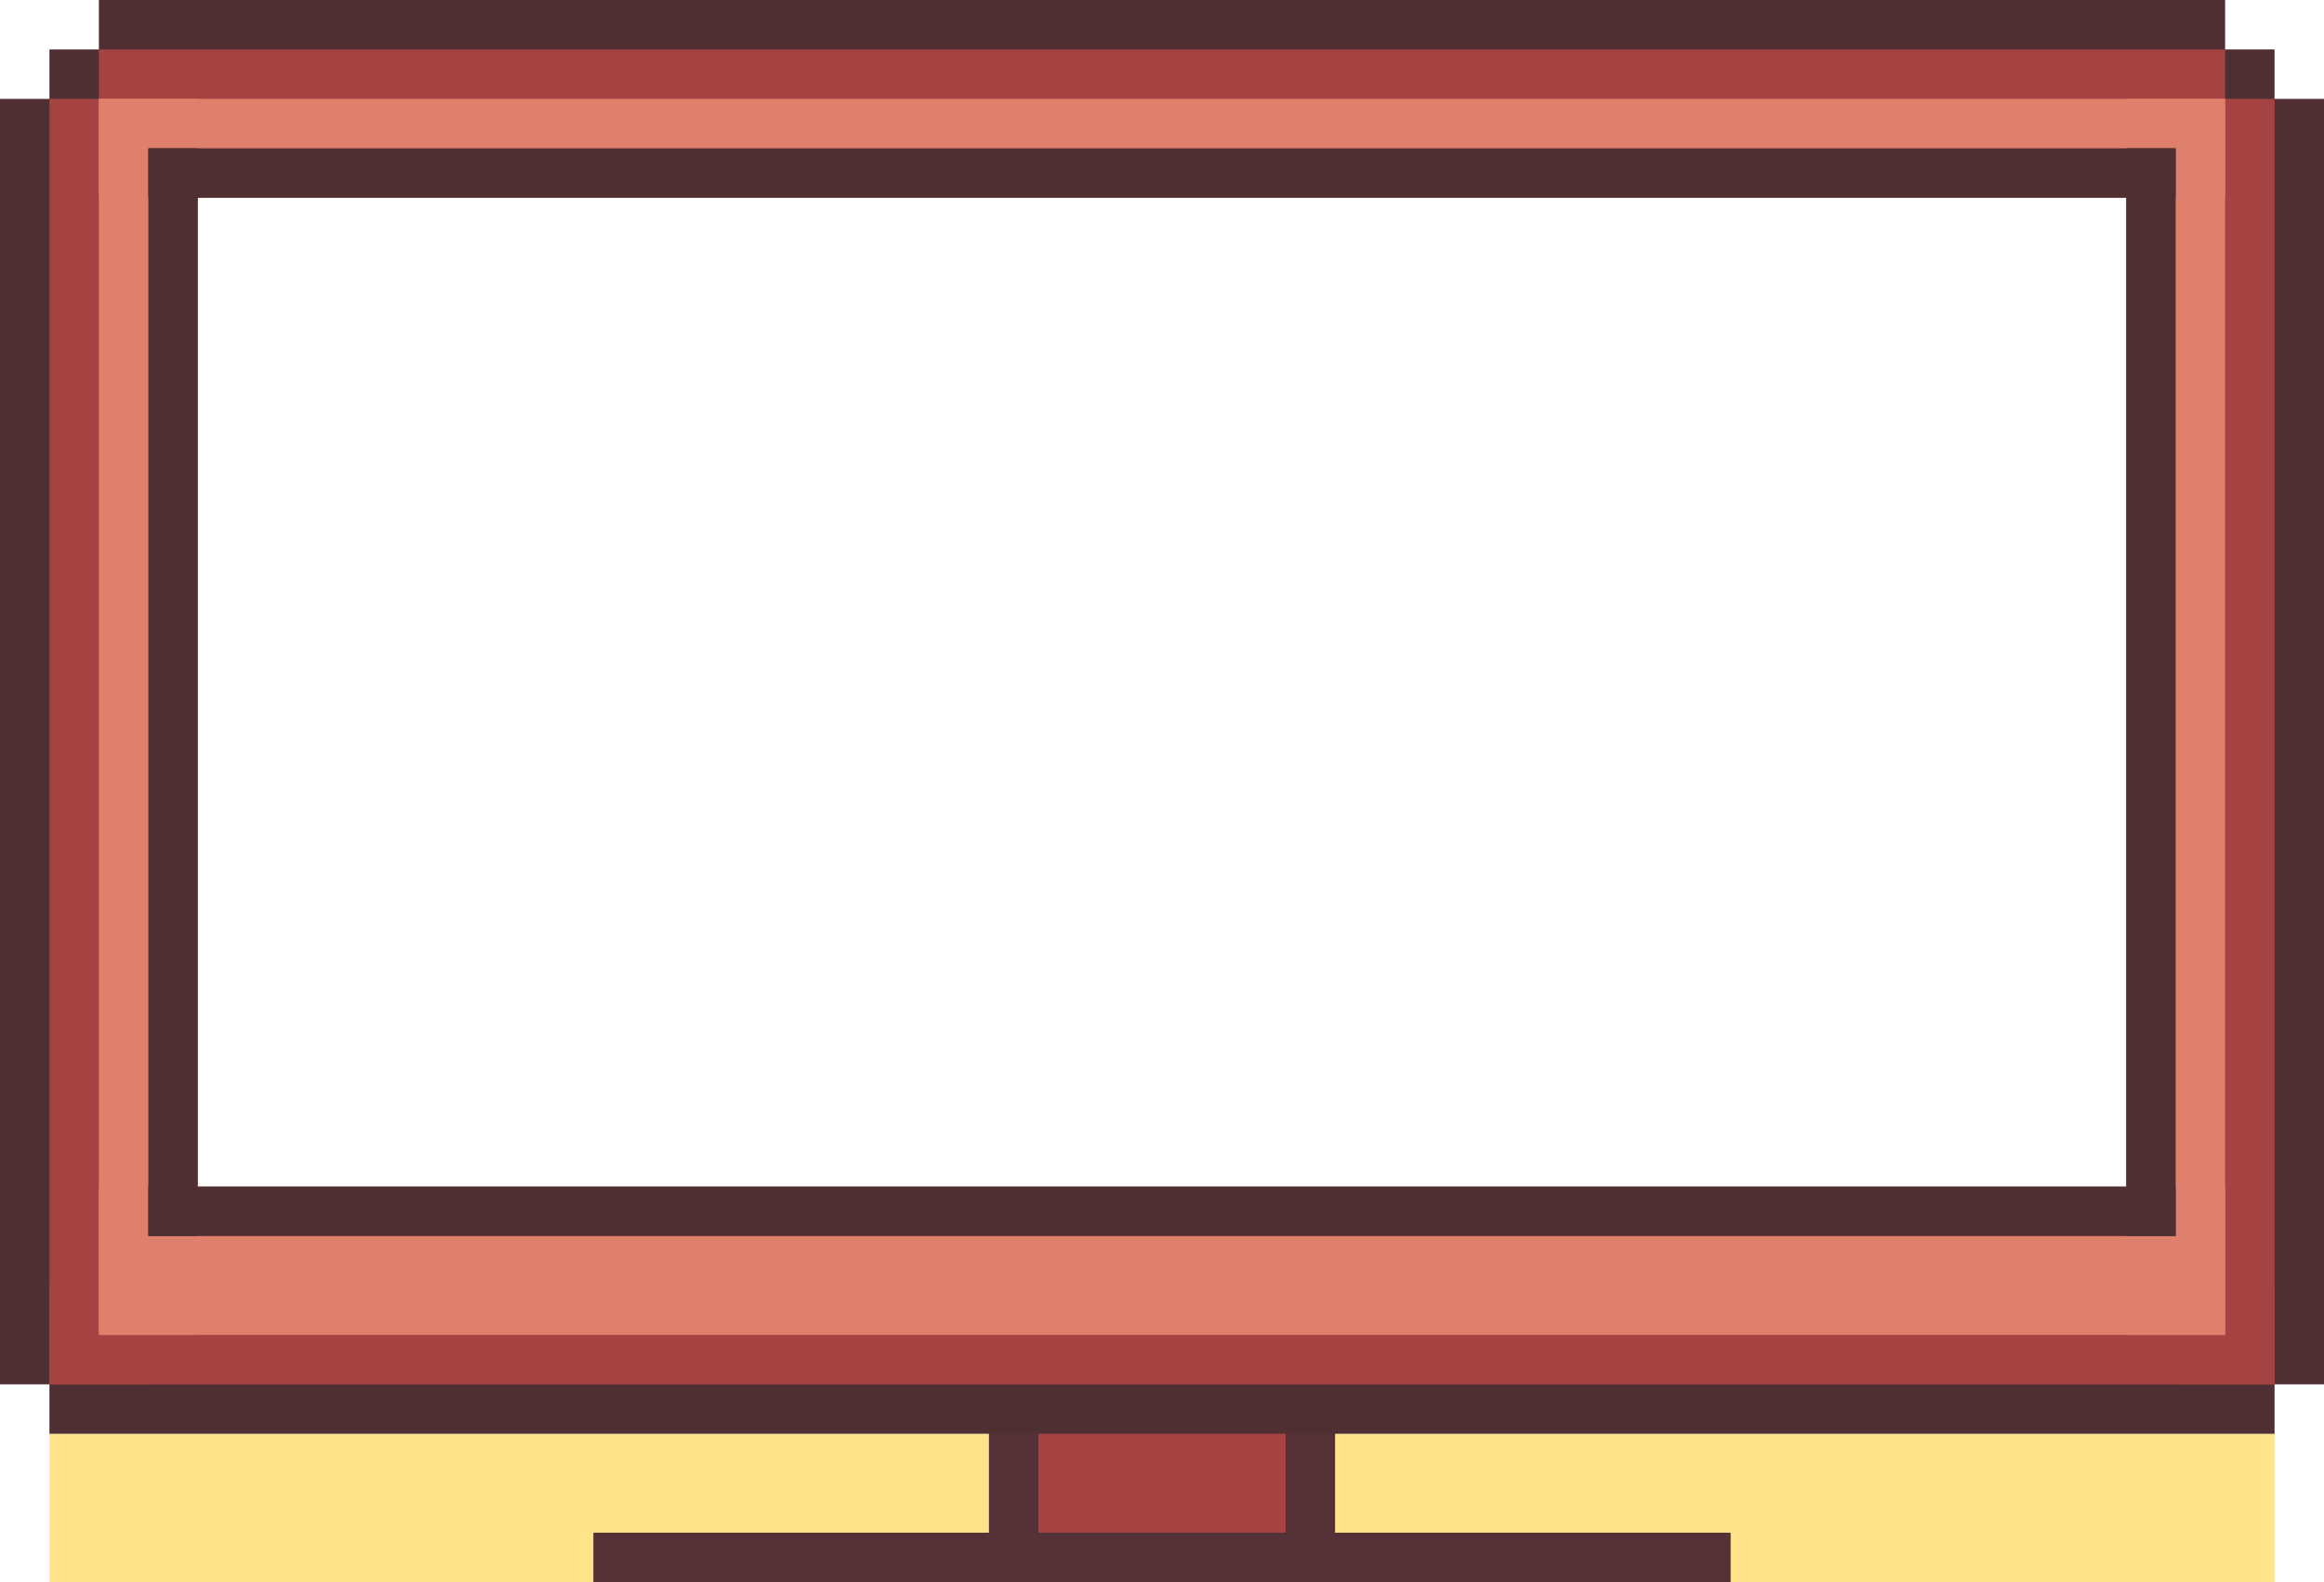 <svg width="470" height="320" viewBox="0 0 470 320" fill="none" xmlns="http://www.w3.org/2000/svg">
<rect x="10" y="290" width="450" height="30" fill="#FFE48C"/>
<rect x="205" y="280" width="60" height="40" fill="#A54342"/>
<rect x="200" y="280" width="10" height="40" fill="#543136"/>
<rect x="260" y="280" width="10" height="40" fill="#543136"/>
<rect x="120" y="310" width="230" height="10" fill="#543136"/>
<rect x="20" width="430" height="20" fill="#502F32"/>
<rect x="10" y="270" width="450" height="20" fill="#502F32"/>
<rect x="450" y="20" width="20" height="260" fill="#502F32"/>
<rect x="10" y="10" width="20" height="20" fill="#502F32"/>
<rect x="440" y="10" width="20" height="20" fill="#502F32"/>
<rect y="20" width="20" height="260" fill="#502F32"/>
<rect x="20" y="10" width="430" height="20" fill="#A54342"/>
<rect x="10" y="260" width="450" height="20" fill="#A54342"/>
<rect x="440" y="20" width="20" height="260" fill="#A54342"/>
<rect x="10" y="20" width="20" height="260" fill="#A54342"/>
<rect x="20" y="20" width="20" height="250" fill="#DE806C"/>
<rect x="430" y="20" width="20" height="250" fill="#DE806C"/>
<rect x="20" y="240" width="430" height="30" fill="#DE806C"/>
<rect x="20" y="20" width="430" height="20" fill="#DE806C"/>
<rect x="30" y="240" width="410" height="10" fill="#502F32"/>
<rect x="30" y="30" width="410" height="10" fill="#502F32"/>
<rect x="30" y="30" width="10" height="220" fill="#502F32"/>
<rect x="430" y="30" width="10" height="220" fill="#502F32"/>
</svg>
